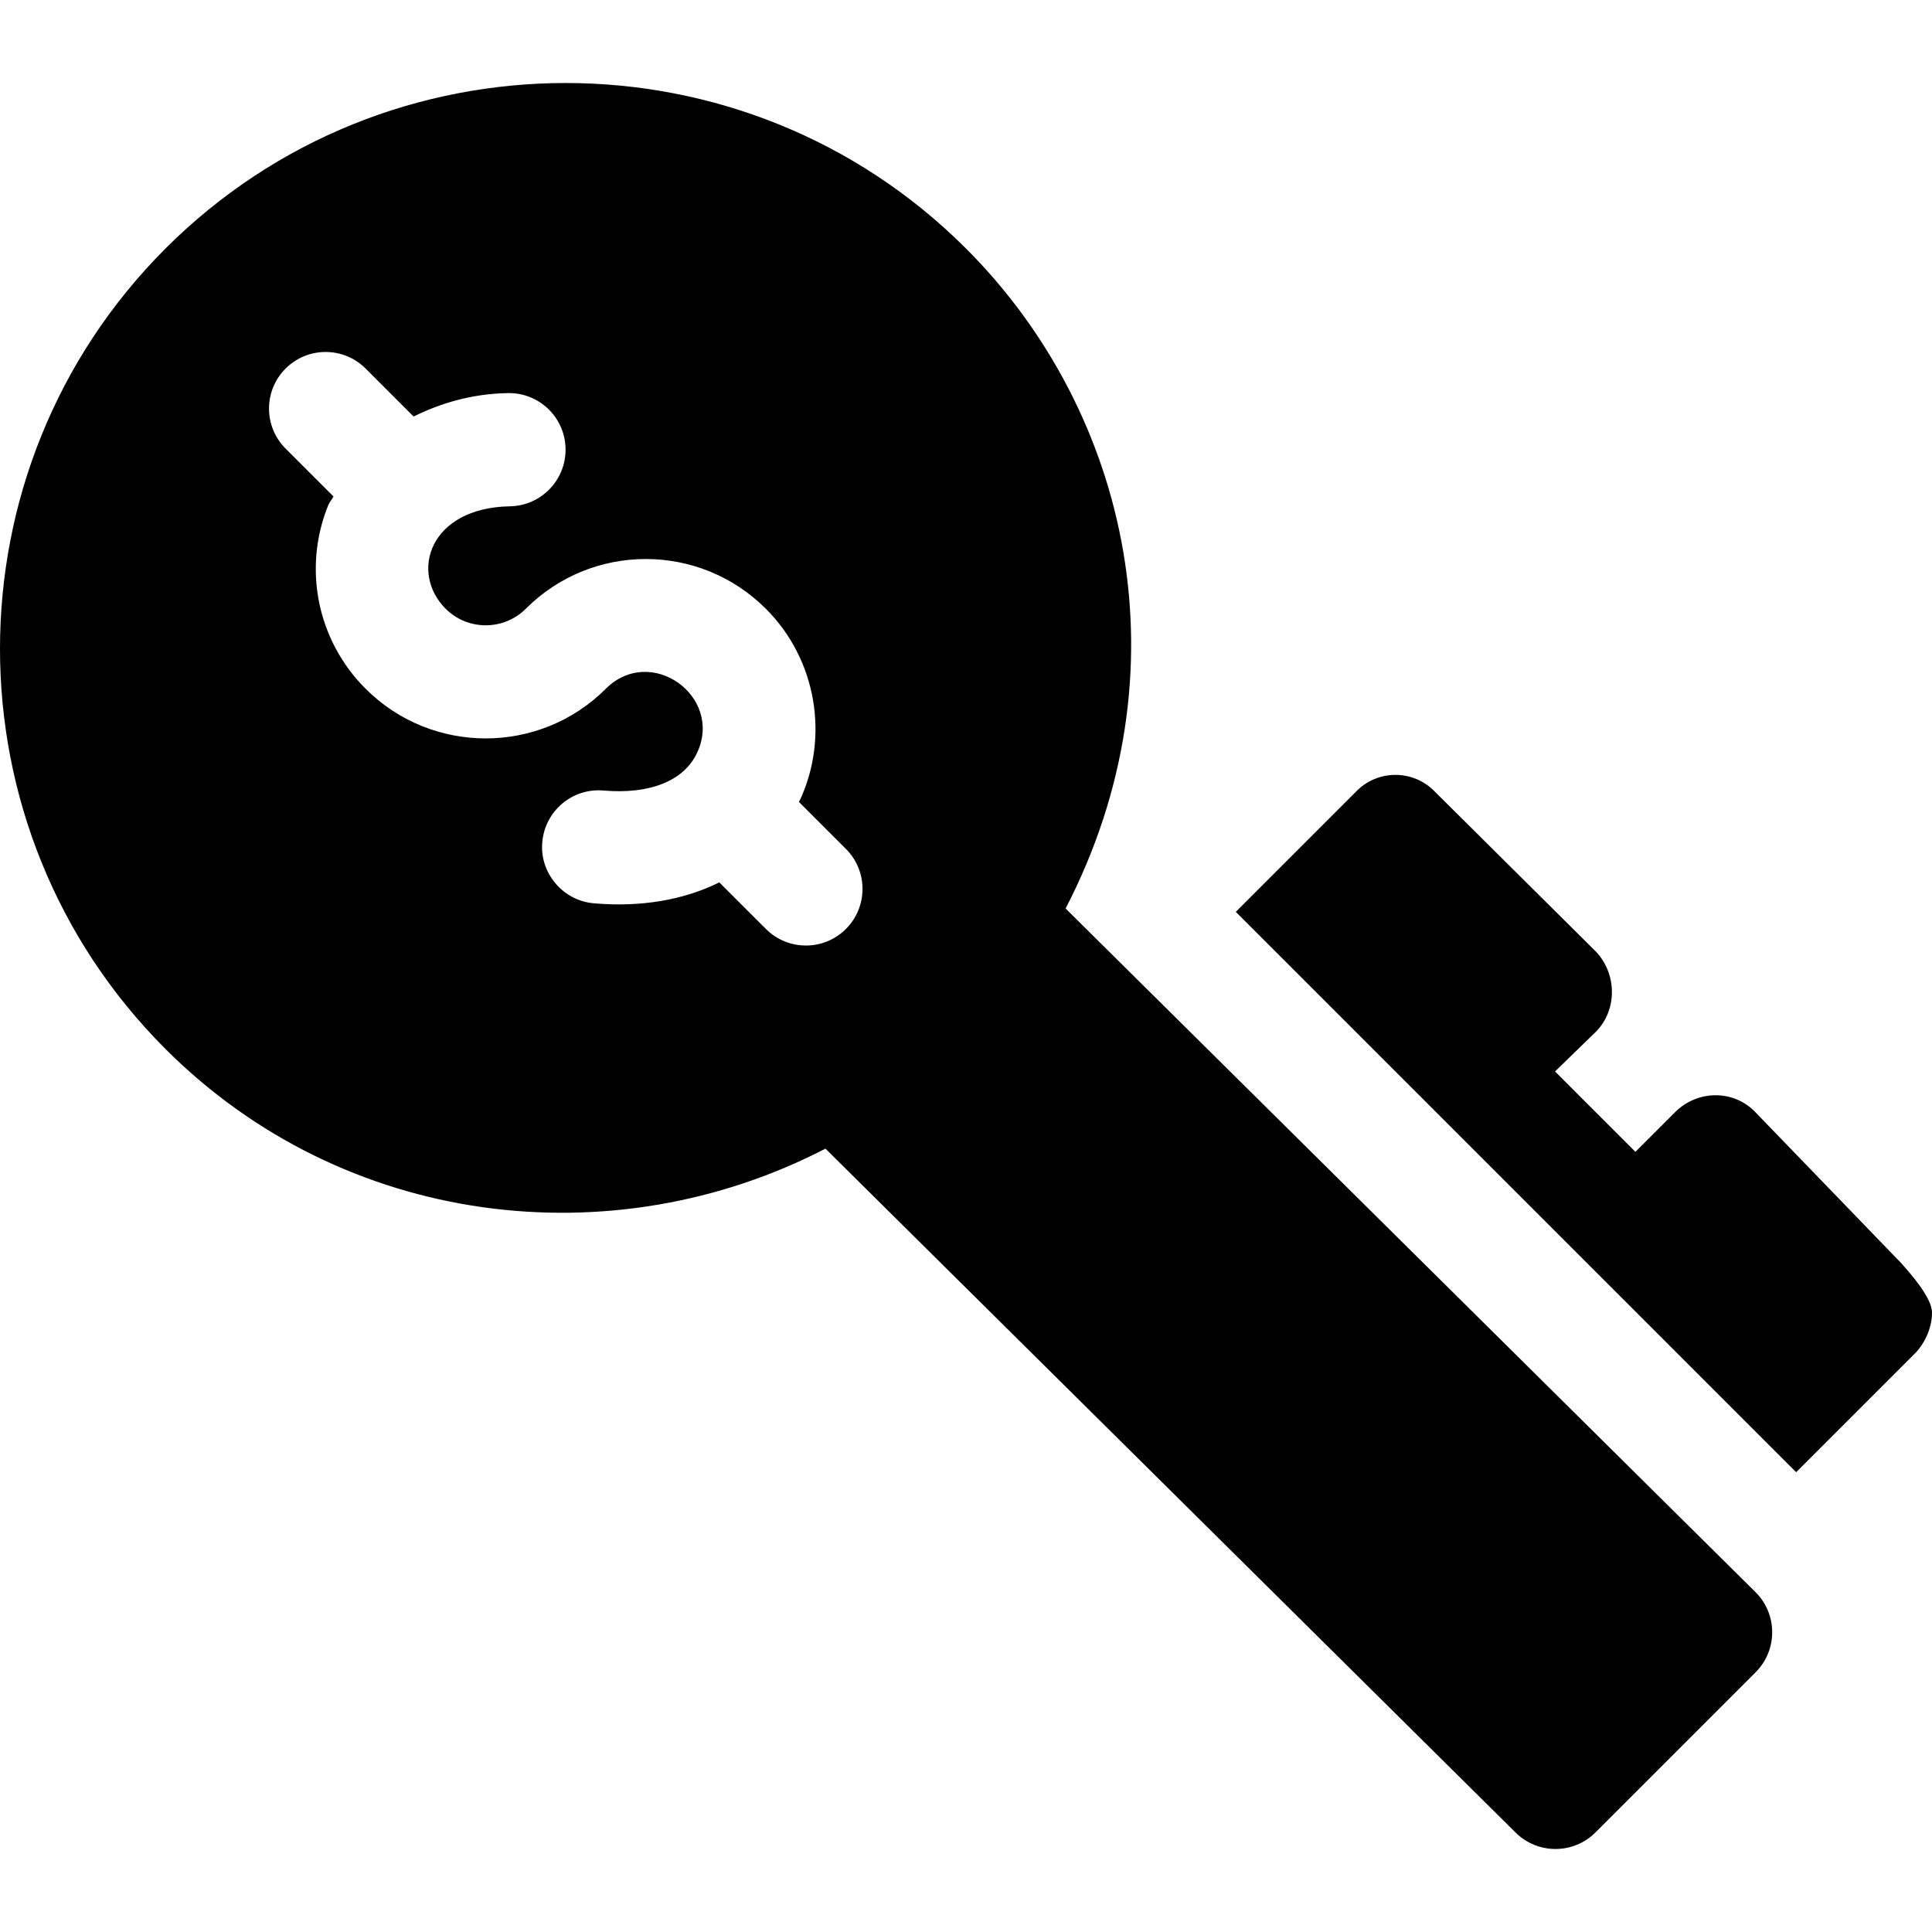 <?xml version="1.0" encoding="iso-8859-1"?>
<!-- Generator: Adobe Illustrator 19.0.0, SVG Export Plug-In . SVG Version: 6.00 Build 0)  -->
<svg version="1.1" id="Capa_1" xmlns="http://www.w3.org/2000/svg" xmlns:xlink="http://www.w3.org/1999/xlink" x="0px" y="0px"
	 viewBox="0 0 511.999 511.999" style="enable-background:new 0 0 511.999 511.999;" xml:space="preserve">
<g>
	<g>
		<path d="M465.255,421.958L282.396,240.763c32.345-62.433,17.225-131.281-26.4-174.906c-58.491-58.476-153.647-58.476-212.139,0
			c-58.491,58.506-58.462,153.691,0,212.139c47.331,47.318,118.401,55.664,174.895,26.404l182.855,181.206
			c5.859,5.859,15.352,5.859,21.211,0l42.437-42.437C471.111,437.313,471.111,427.814,465.255,421.958z M224.179,246.18
			c-5.845,5.859-15.352,5.859-21.211,0l-12.345-12.338c-9.351,4.64-20.702,6.636-33.256,5.541
			c-8.262-0.703-14.429-8.145-13.652-16.23c0.718-8.262,7.983-14.385,16.23-13.652c12.305,1.055,21.343-2.578,24.8-10.02
			c6.989-14.982-12.321-28.827-24.214-16.934c-17.549,17.52-46.084,17.52-63.618,0c-12.832-12.773-16.743-31.934-9.902-48.721
			c0.339-0.837,0.978-1.45,1.36-2.258l-12.684-12.684c-5.859-5.859-5.859-15.352,0-21.211s15.353-5.859,21.212,0.001l12.713,12.713
			c7.341-3.638,15.632-6.05,25.021-6.209c8.291-0.146,15.117,6.475,15.249,14.766c0,0.059,0,0.146,0,0.234
			c0,8.174-6.563,14.854-14.751,15c-21.328,0.368-26.652,17.527-17.021,27.158c5.845,5.83,15.366,5.83,21.226,0
			c17.566-17.597,46.051-17.581,63.633,0c13.471,13.448,16.818,33.981,8.979,50.801c-0.064,0.137-0.185,0.225-0.249,0.361
			l12.48,12.471C230.039,230.829,230.039,240.32,224.179,246.18z"/>
	</g>
</g>
<g>
	<g>
		<path d="M503.706,334.606L465.2,294.751c-5.7-6-15.3-6-21.301,0L433.4,305.25l-21.301-21.301l10.8-10.499
			c5.7-5.7,5.7-15.3,0-21.301L380.3,209.85c-5.7-6-15.3-6-21,0l-31.801,31.8l148.5,148.5l31.8-31.8
			c2.701-3.001,4.2-6.901,4.2-10.501C511.999,343.949,506.406,337.607,503.706,334.606z"/>
	</g>
</g>
<g>
</g>
<g>
</g>
<g>
</g>
<g>
</g>
<g>
</g>
<g>
</g>
<g>
</g>
<g>
</g>
<g>
</g>
<g>
</g>
<g>
</g>
<g>
</g>
<g>
</g>
<g>
</g>
<g>
</g>
</svg>
